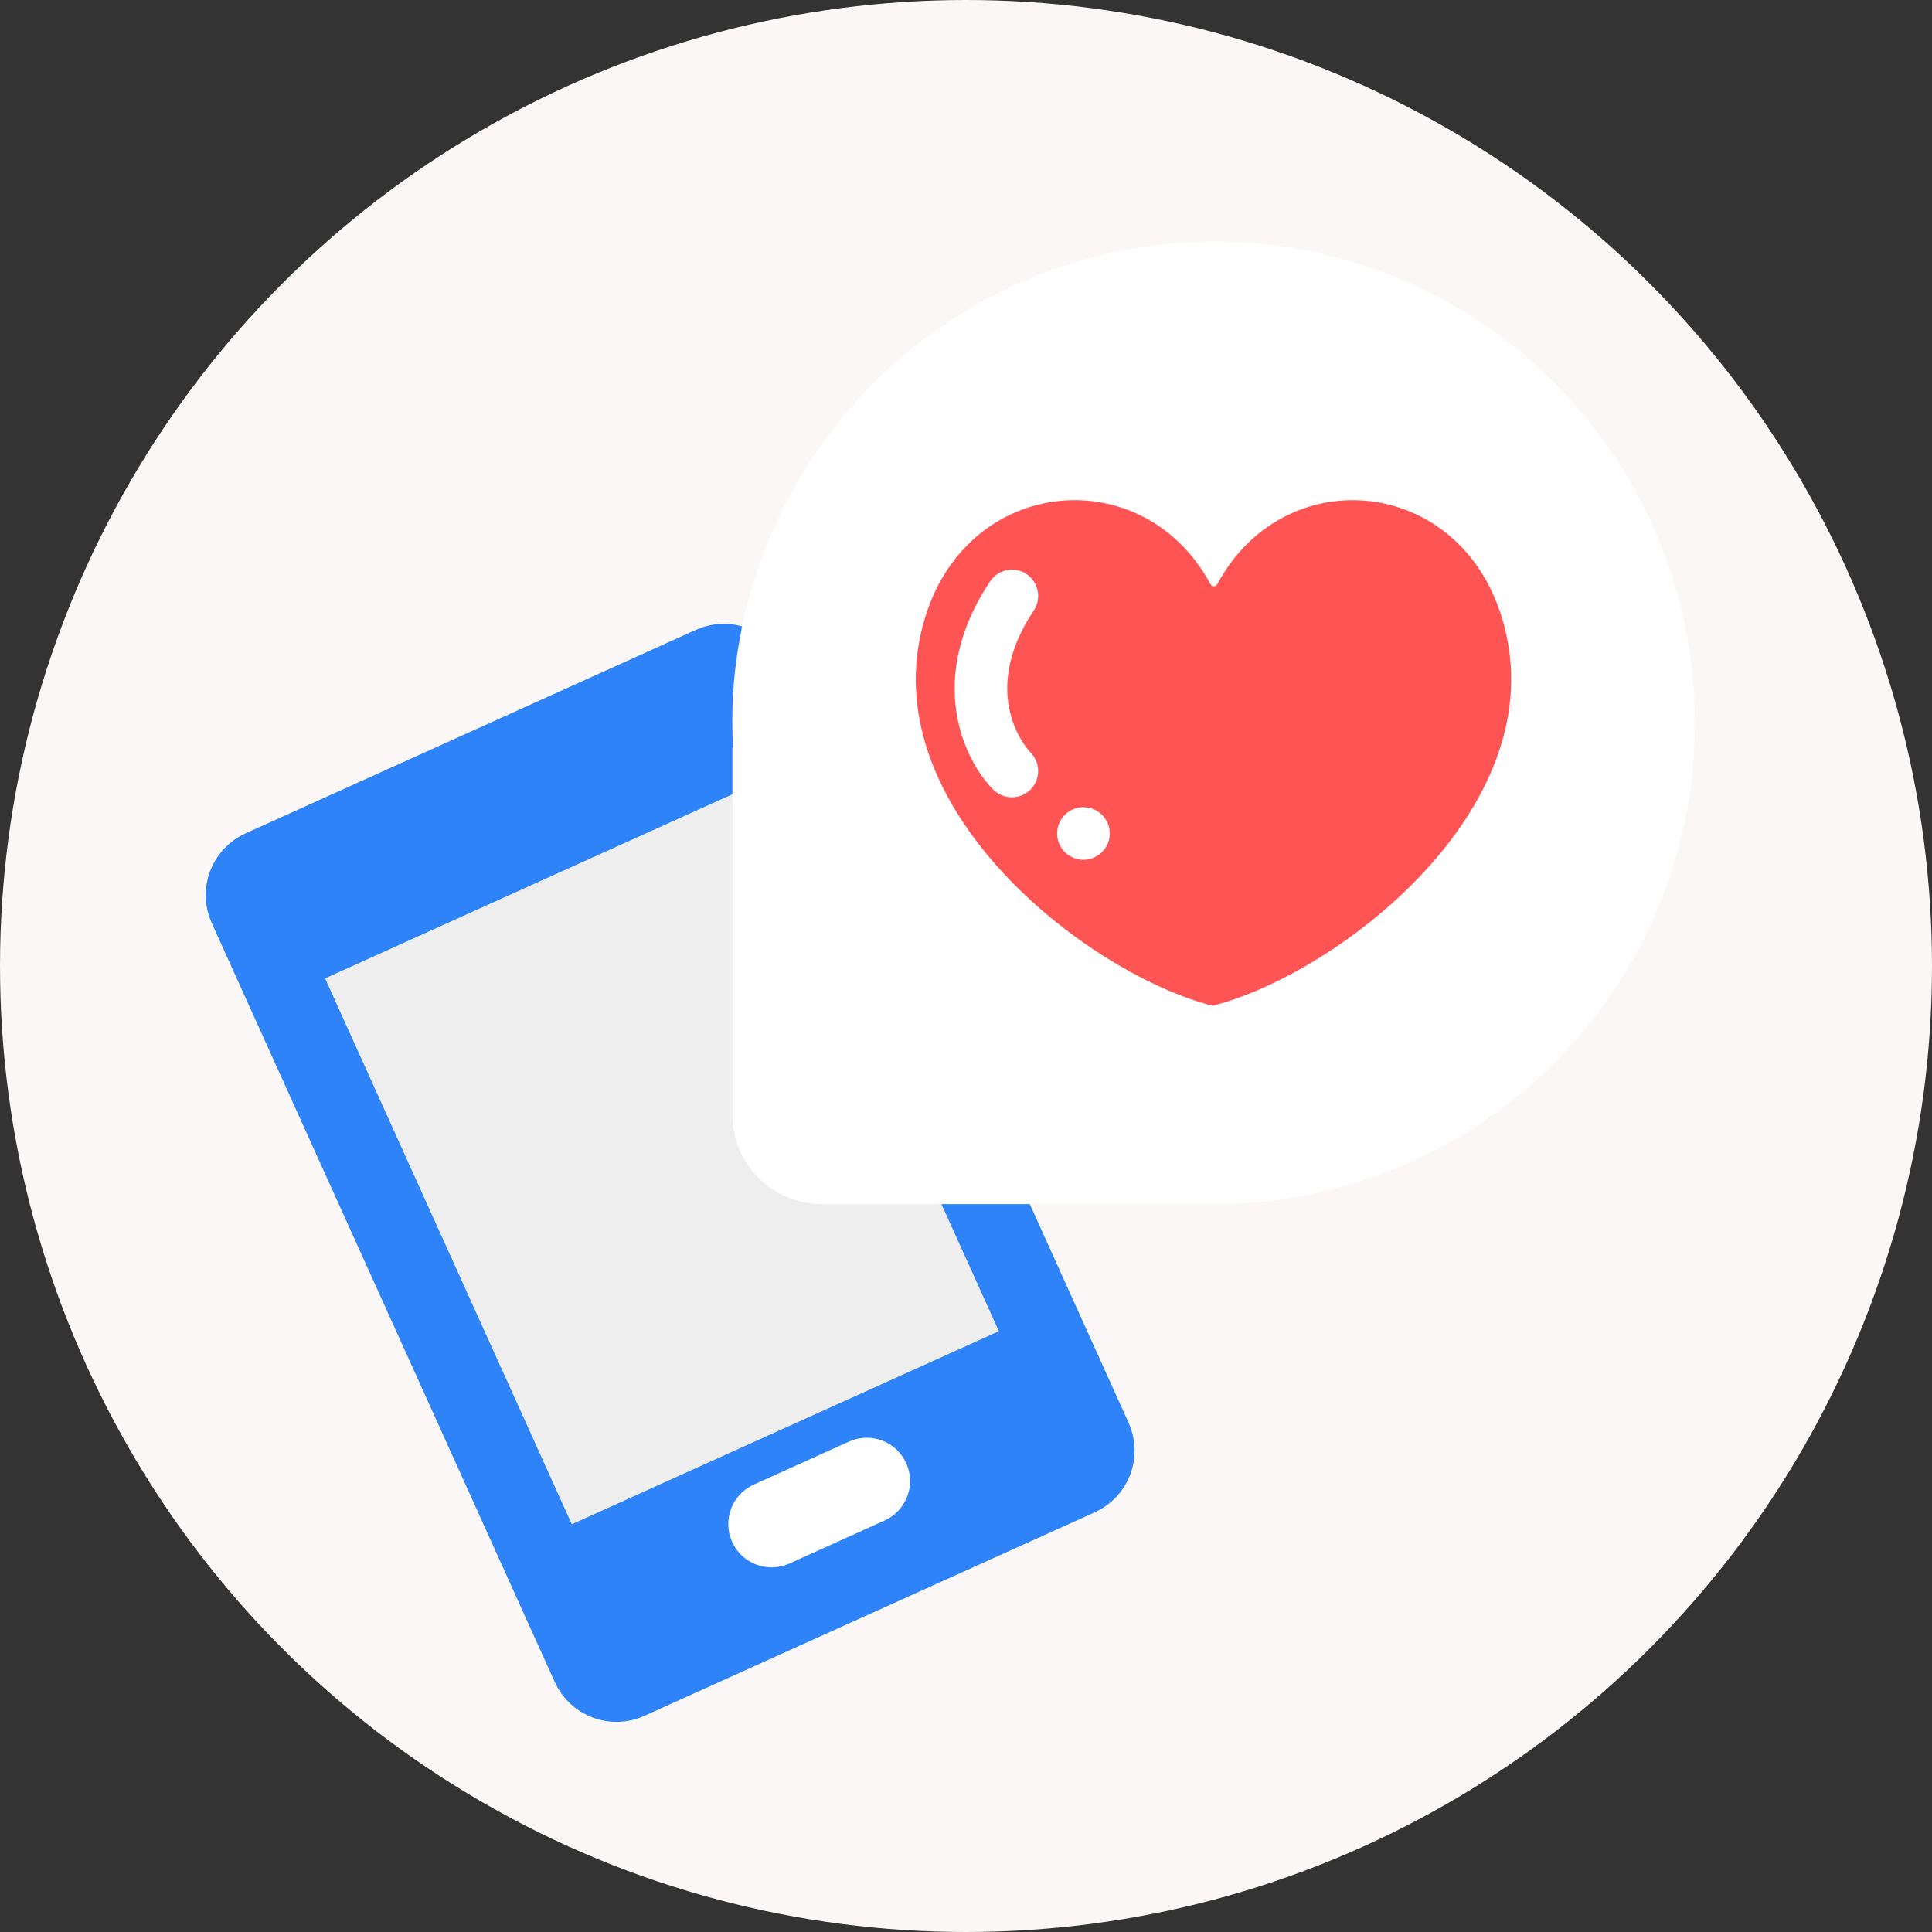 <svg width="36" height="36" viewBox="0 0 36 36" fill="none" xmlns="http://www.w3.org/2000/svg">
<rect x="0" y="0" width="36" height="36" fill="#333333" stroke="none"/>
<circle cx="18" cy="18" r="18" fill="#FBF7F7"/>
<path d="M13.277 12.419L4.884 16.212C4.626 16.329 4.512 16.632 4.628 16.889L11.021 31.034C11.137 31.291 11.44 31.406 11.698 31.289L20.091 27.496C20.349 27.38 20.463 27.076 20.346 26.819L13.954 12.675C13.838 12.417 13.535 12.303 13.277 12.419Z" fill="#EEEEEE" stroke="#2F83F9" stroke-width="1.5" stroke-miterlimit="10"/>
<path d="M4.883 16.211L13.277 12.418C13.4 12.362 13.541 12.357 13.668 12.405C13.795 12.453 13.898 12.55 13.954 12.673L14.7 14.324L5.374 18.539L4.628 16.888C4.572 16.765 4.567 16.624 4.615 16.497C4.663 16.37 4.76 16.267 4.883 16.211Z" fill="#2F83F9"/>
<path d="M9.971 28.711L19.297 24.496L20.347 26.818C20.402 26.942 20.407 27.083 20.359 27.21C20.311 27.337 20.215 27.44 20.091 27.495L11.698 31.289C11.574 31.345 11.433 31.349 11.306 31.301C11.179 31.253 11.077 31.157 11.021 31.033L9.971 28.711Z" fill="#2F83F9"/>
<path fill-rule="evenodd" clip-rule="evenodd" d="M16.886 27.265C17.07 27.671 16.889 28.149 16.483 28.332L14.709 29.134C14.303 29.317 13.825 29.137 13.642 28.731C13.459 28.325 13.639 27.847 14.045 27.664L15.819 26.862C16.225 26.678 16.703 26.859 16.886 27.265Z" fill="white"/>
<path d="M22.268 4.507C20.046 4.6 17.938 5.512 16.348 7.067C14.759 8.622 13.801 10.71 13.659 12.929C13.641 13.263 13.641 13.597 13.659 13.931H13.648V20.773C13.648 21.214 13.823 21.637 14.135 21.949C14.447 22.262 14.87 22.437 15.312 22.437H22.615C24.994 22.437 27.275 21.492 28.957 19.81C30.639 18.128 31.583 15.847 31.583 13.469C31.583 12.262 31.34 11.068 30.867 9.957C30.394 8.846 29.702 7.843 28.832 7.006C27.963 6.169 26.933 5.516 25.805 5.087C24.677 4.657 23.474 4.46 22.268 4.507Z" fill="white"/>
<path d="M17.131 11.942C17.706 8.876 21.26 8.464 22.558 10.89C22.564 10.9 22.573 10.909 22.584 10.915C22.594 10.922 22.607 10.925 22.619 10.925C22.631 10.925 22.644 10.922 22.654 10.915C22.665 10.909 22.674 10.9 22.68 10.89C23.974 8.464 27.517 8.876 28.092 11.944C28.71 15.233 24.882 18.151 22.61 18.737H22.578C20.304 18.145 16.514 15.227 17.131 11.942Z" fill="#FF5454"/>
<path d="M20.188 16.021C20.458 16.021 20.678 15.801 20.678 15.531C20.678 15.26 20.458 15.041 20.188 15.041C19.917 15.041 19.698 15.26 19.698 15.531C19.698 15.801 19.917 16.021 20.188 16.021Z" fill="white"/>
<path d="M18.856 14.856C18.792 14.857 18.728 14.844 18.669 14.82C18.61 14.796 18.556 14.761 18.51 14.715C17.956 14.161 17.24 12.648 18.449 10.832C18.521 10.725 18.634 10.65 18.761 10.624C18.888 10.599 19.02 10.625 19.128 10.697C19.236 10.77 19.31 10.882 19.336 11.009C19.361 11.136 19.335 11.268 19.263 11.376C18.192 12.981 19.191 14.011 19.202 14.022C19.293 14.114 19.345 14.238 19.345 14.368C19.345 14.497 19.293 14.622 19.202 14.713C19.156 14.759 19.102 14.795 19.043 14.819C18.984 14.844 18.92 14.856 18.856 14.856Z" fill="white"/>
</svg>
